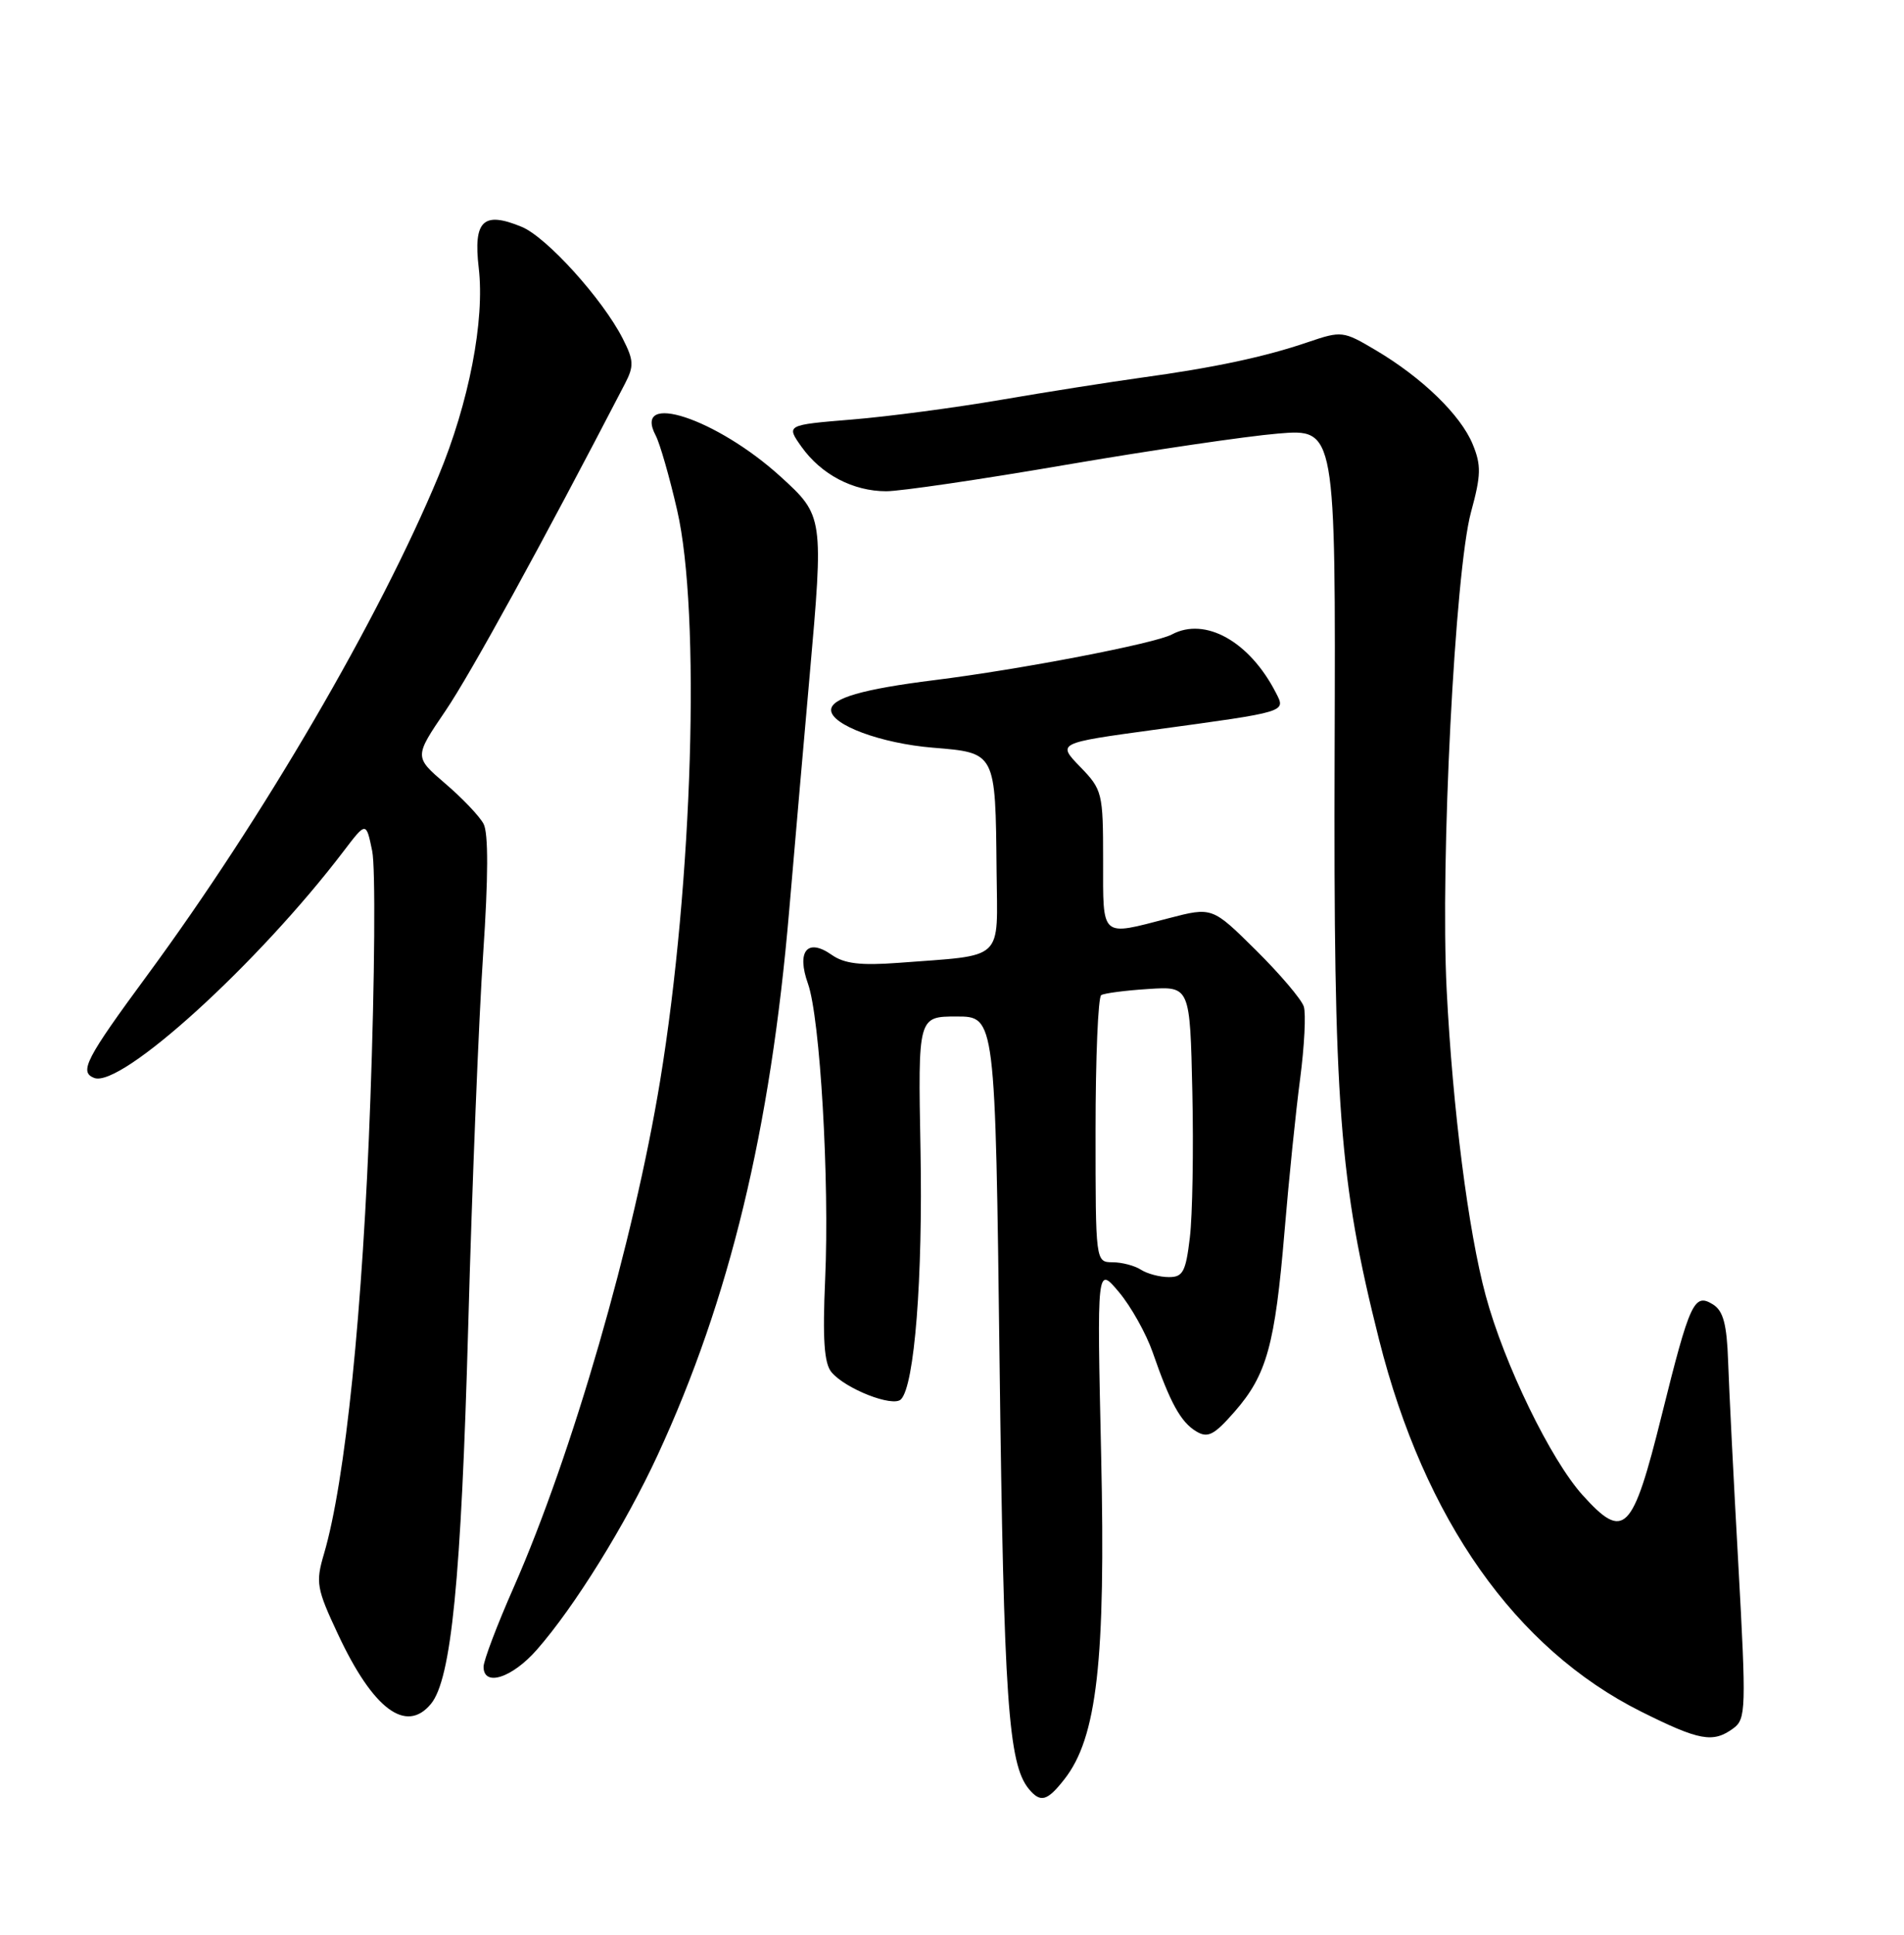 <?xml version="1.0" encoding="UTF-8" standalone="no"?>
<!DOCTYPE svg PUBLIC "-//W3C//DTD SVG 1.1//EN" "http://www.w3.org/Graphics/SVG/1.1/DTD/svg11.dtd" >
<svg xmlns="http://www.w3.org/2000/svg" xmlns:xlink="http://www.w3.org/1999/xlink" version="1.1" viewBox="0 0 252 256">
 <g >
 <path fill="currentColor"
d=" M 140.87 235.43 C 145.19 229.94 146.35 219.76 145.74 192.53 C 145.18 167.50 145.18 167.50 148.09 170.96 C 149.69 172.86 151.70 176.46 152.57 178.96 C 154.88 185.63 156.28 188.17 158.33 189.40 C 159.86 190.32 160.68 189.90 163.41 186.78 C 167.66 181.92 168.75 177.98 170.01 162.94 C 170.58 156.10 171.51 146.99 172.08 142.71 C 172.64 138.42 172.86 134.13 172.56 133.18 C 172.25 132.22 169.40 128.87 166.22 125.72 C 160.44 120.00 160.44 120.00 154.67 121.50 C 145.59 123.86 146.00 124.23 146.00 113.80 C 146.00 104.90 145.90 104.49 142.96 101.46 C 139.92 98.32 139.92 98.32 152.71 96.57 C 170.53 94.14 170.19 94.24 168.86 91.65 C 165.39 84.88 159.51 81.59 155.10 83.95 C 152.85 85.15 135.15 88.56 123.70 89.99 C 114.16 91.18 110.00 92.38 110.00 93.95 C 110.00 95.92 116.63 98.37 123.46 98.93 C 131.83 99.62 131.75 99.47 131.90 115.20 C 132.01 127.37 133.14 126.31 118.90 127.40 C 113.90 127.77 111.75 127.52 110.06 126.33 C 106.85 124.08 105.40 125.86 106.94 130.17 C 108.54 134.69 109.80 156.18 109.21 169.28 C 108.86 177.18 109.08 180.39 110.04 181.55 C 111.88 183.77 118.17 186.23 119.24 185.16 C 121.04 183.36 122.15 169.15 121.83 152.06 C 121.50 134.50 121.50 134.50 126.62 134.50 C 131.73 134.50 131.73 134.50 132.30 180.50 C 132.85 224.85 133.45 233.42 136.17 236.71 C 137.71 238.57 138.60 238.33 140.87 235.43 Z  M 229.41 228.69 C 231.09 227.46 231.13 226.17 230.07 206.94 C 229.44 195.70 228.84 183.62 228.72 180.10 C 228.55 175.21 228.08 173.45 226.72 172.60 C 224.22 171.05 223.67 172.24 219.94 187.23 C 216.07 202.82 214.97 203.93 209.46 197.83 C 205.24 193.15 199.09 180.50 196.64 171.44 C 194.33 162.89 192.27 146.77 191.47 130.98 C 190.61 113.98 192.57 75.57 194.69 67.77 C 196.03 62.86 196.06 61.56 194.91 58.77 C 193.31 54.90 188.22 49.97 182.09 46.34 C 177.77 43.78 177.57 43.76 173.09 45.28 C 167.38 47.23 160.69 48.65 151.00 49.98 C 146.88 50.55 138.55 51.86 132.50 52.90 C 126.45 53.94 117.57 55.12 112.77 55.51 C 104.03 56.23 104.03 56.23 106.09 59.13 C 108.70 62.79 112.92 65.00 117.30 65.00 C 119.17 65.00 129.88 63.43 141.10 61.50 C 152.32 59.58 164.94 57.72 169.14 57.37 C 176.78 56.73 176.78 56.73 176.64 99.62 C 176.49 146.21 177.25 156.33 182.52 177.25 C 188.52 201.05 200.56 218.14 217.20 226.47 C 224.93 230.33 226.72 230.66 229.41 228.69 Z  M 57.03 225.46 C 59.73 222.21 61.04 209.01 61.97 175.50 C 62.48 156.80 63.38 134.60 63.95 126.17 C 64.63 116.12 64.65 110.21 64.00 109.01 C 63.47 108.00 61.18 105.60 58.92 103.67 C 54.82 100.15 54.82 100.15 58.95 94.07 C 62.28 89.17 71.72 71.97 82.70 50.80 C 83.93 48.43 83.89 47.69 82.42 44.80 C 79.76 39.57 72.36 31.39 69.06 30.02 C 63.96 27.91 62.63 29.18 63.36 35.44 C 64.18 42.38 62.07 53.28 58.03 63.00 C 50.19 81.86 34.81 108.22 19.52 129.00 C 11.34 140.11 10.44 141.85 12.47 142.63 C 16.02 143.99 34.18 127.48 45.49 112.61 C 48.46 108.71 48.46 108.71 49.26 112.60 C 49.71 114.73 49.60 129.54 49.02 145.49 C 48.02 173.47 45.71 195.99 42.88 205.60 C 41.76 209.39 41.89 210.18 44.74 216.25 C 49.37 226.15 53.74 229.43 57.03 225.46 Z  M 71.06 218.28 C 76.05 212.59 82.79 201.73 87.06 192.49 C 96.56 171.93 101.98 149.49 104.45 120.50 C 105.30 110.60 106.51 96.65 107.15 89.50 C 109.02 68.43 109.00 68.24 103.34 63.09 C 94.85 55.36 83.64 51.67 86.79 57.64 C 87.33 58.66 88.61 63.10 89.62 67.50 C 92.75 81.05 91.69 116.67 87.37 143.00 C 83.88 164.24 75.73 192.44 67.99 210.03 C 65.79 215.01 64.00 219.74 64.00 220.54 C 64.00 223.24 67.77 222.03 71.06 218.28 Z  M 151.00 168.00 C 150.18 167.47 148.49 167.02 147.25 167.02 C 145.00 167.00 145.00 166.97 145.00 149.56 C 145.00 139.97 145.34 131.91 145.75 131.67 C 146.16 131.42 148.97 131.05 152.00 130.86 C 157.50 130.50 157.50 130.50 157.81 144.50 C 157.98 152.20 157.83 160.86 157.48 163.75 C 156.94 168.29 156.56 169.00 154.68 168.98 C 153.48 168.98 151.82 168.53 151.00 168.00 Z "/>
</g>
</svg>